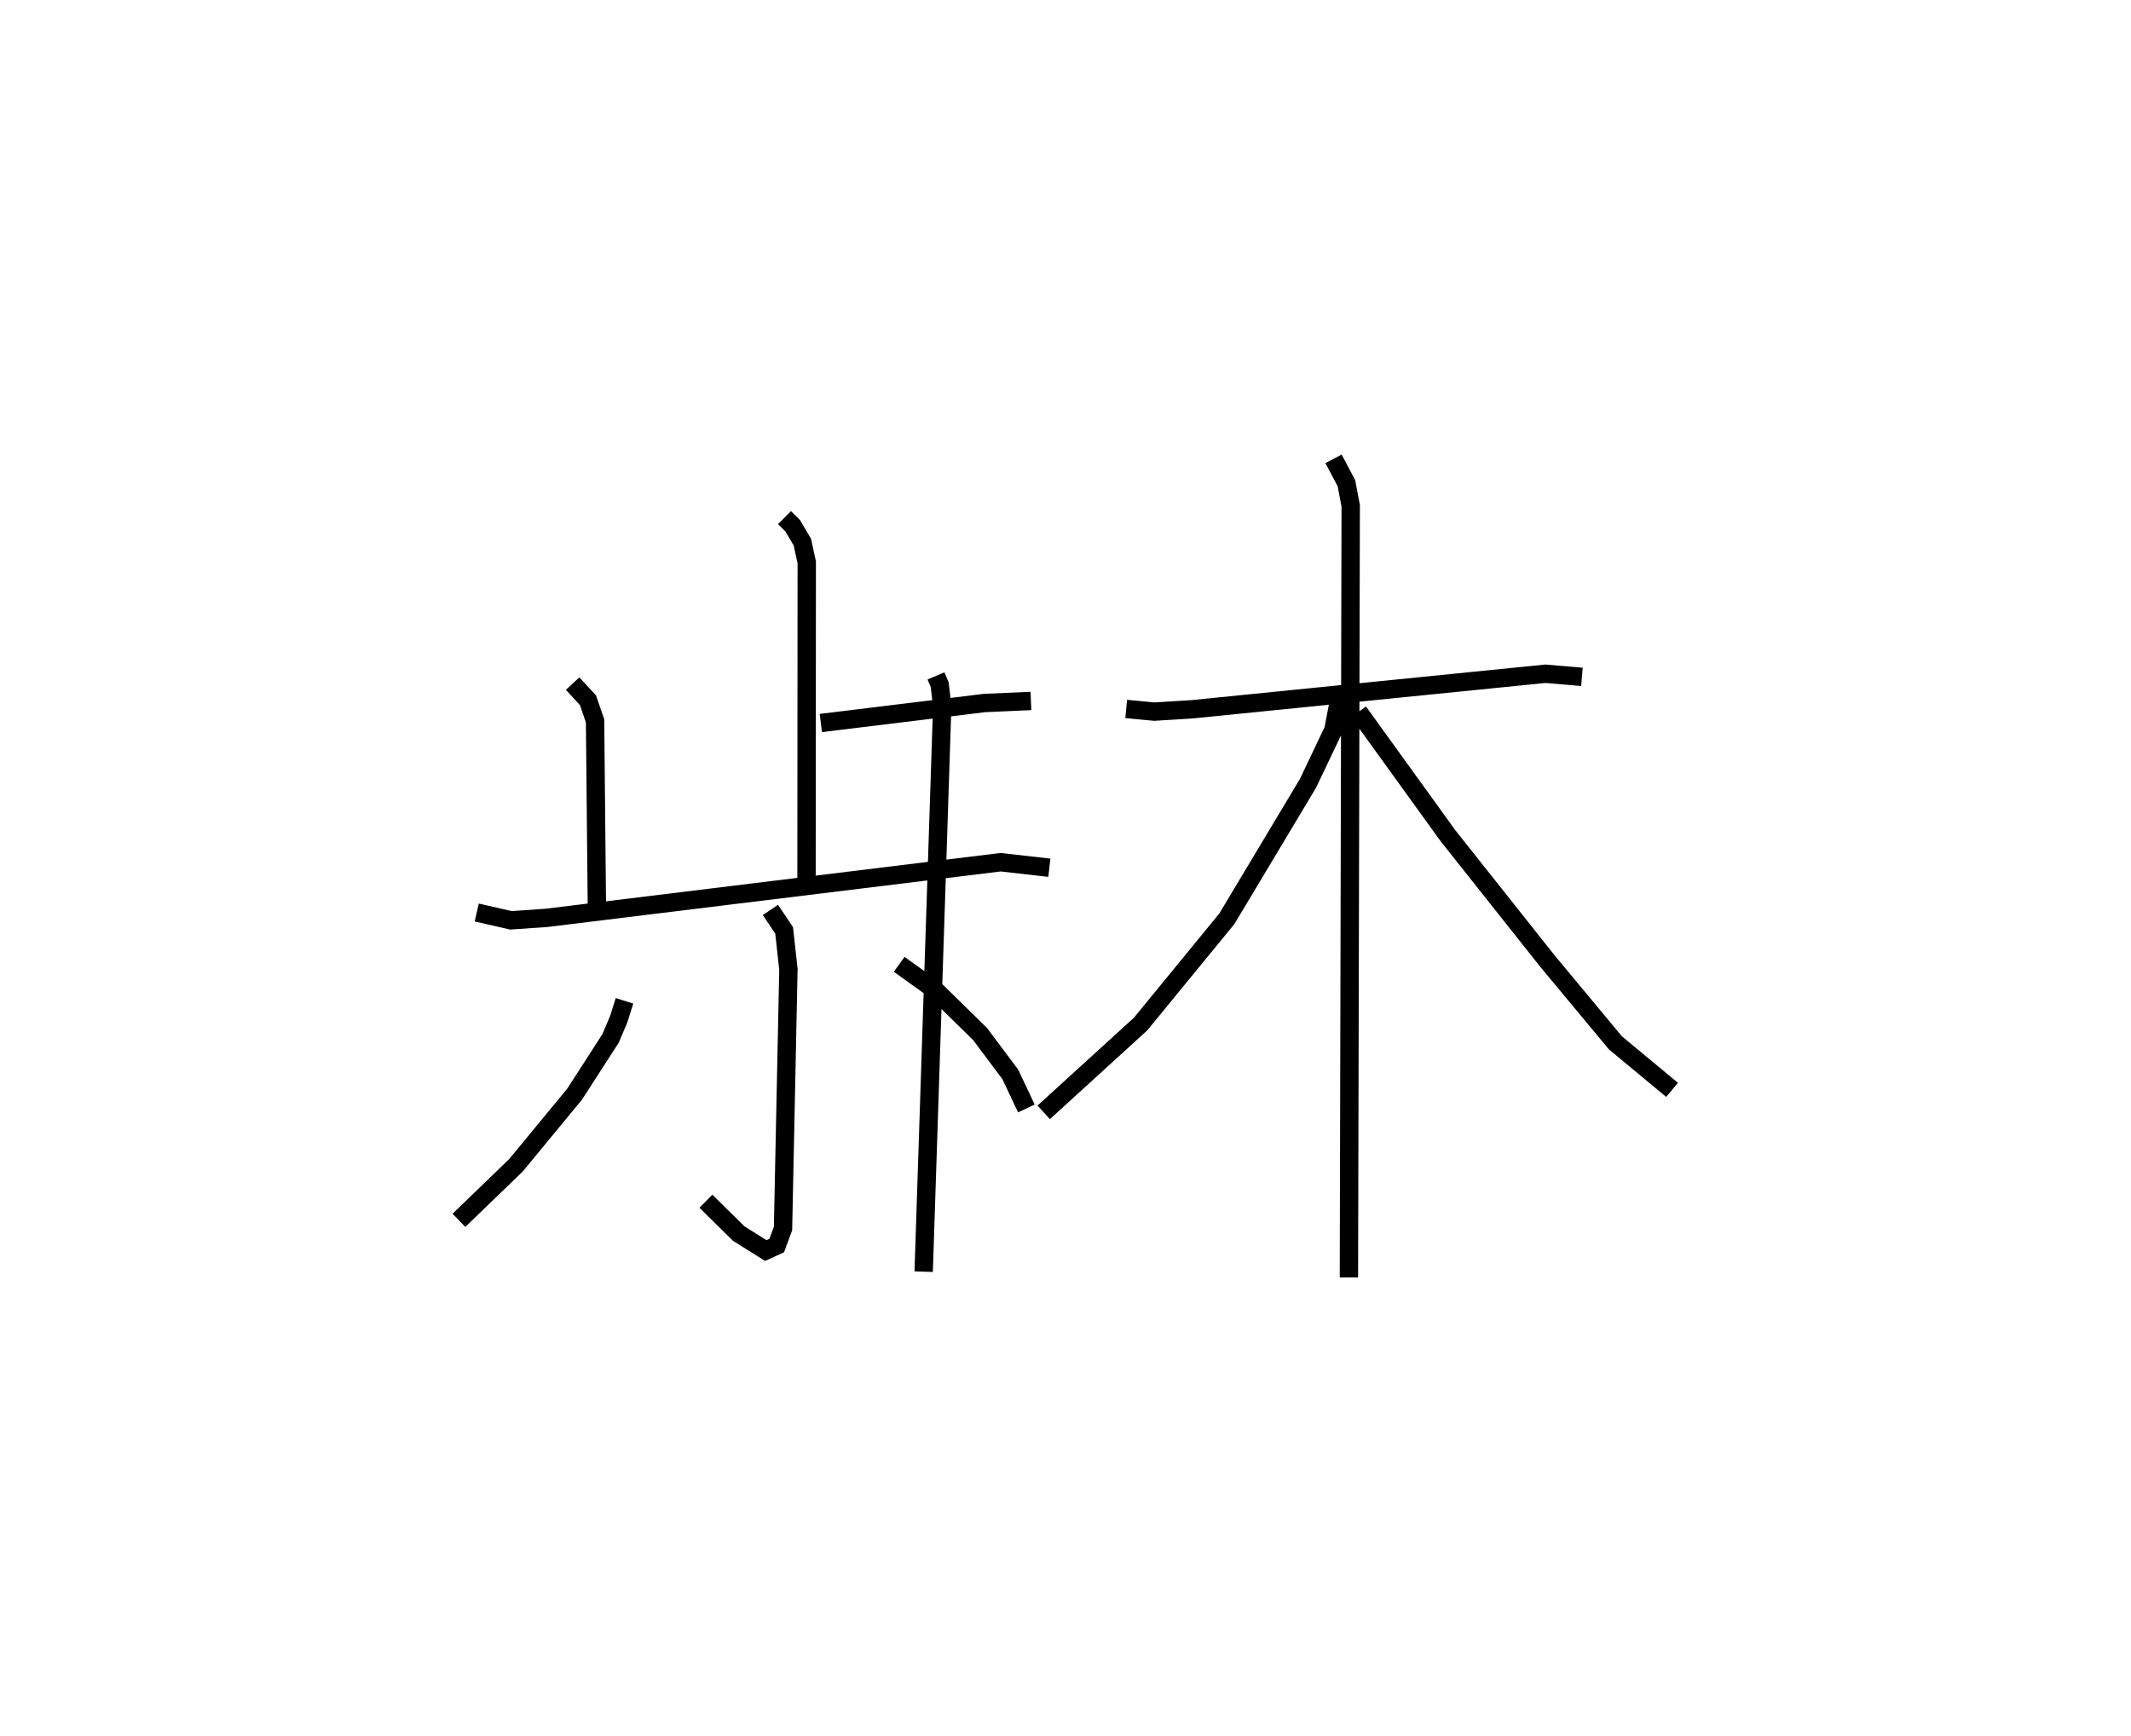 <?xml version="1.0" encoding="utf-8" ?>
<svg baseProfile="full" height="94.6" version="1.1" width="116.089" xmlns="http://www.w3.org/2000/svg" xmlns:ev="http://www.w3.org/2001/xml-events" xmlns:xlink="http://www.w3.org/1999/xlink"><defs /><rect fill="white" height="94.6" width="116.089" x="0" y="0" /><path d="M31.133,26.126 m0.0,0.0 m11.605,2.079 l0.444,0.44 0.529,0.896 l0.238,1.102 -0.013,17.787 m0.781,-9.035 l8.915,-1.09 2.529,-0.113 m-24.967,-0.943 l0.836,0.901 0.387,1.129 l0.098,10.05 m-6.544,0.39 l1.86,0.426 1.928,-0.132 l24.753,-3.034 2.653,0.302 m-15.195,2.298 l0.747,1.115 0.233,2.121 l-0.294,14.124 -0.343,0.927 l-0.597,0.272 -1.474,-0.926 l-1.787,-1.761 m-4.435,-10.919 l-0.312,0.993 -0.449,1.058 l-1.954,3.03 -3.195,3.877 l-3.109,3.001 m23.983,-13.948 l1.99,1.427 2.42,2.374 l1.646,2.2 0.872,1.852 m-4.923,-23.568 l0.203,0.478 0.137,1.18 l-1.01,30.802 m11.032,-30.66 l1.531,0.146 2.064,-0.128 l19.242,-1.936 1.99,0.17 m-13.532,-11.879 l0.704,1.331 0.232,1.237 l-0.098,42.032 m-0.537,-31.446 l-0.311,1.622 -1.383,2.906 l-4.417,7.375 -4.702,5.74 l-5.276,4.81 m17.151,-21.82 l4.869,6.745 5.436,6.852 l3.687,4.436 3.088,2.561 " fill="none" stroke="black" stroke-width="1" /></svg>